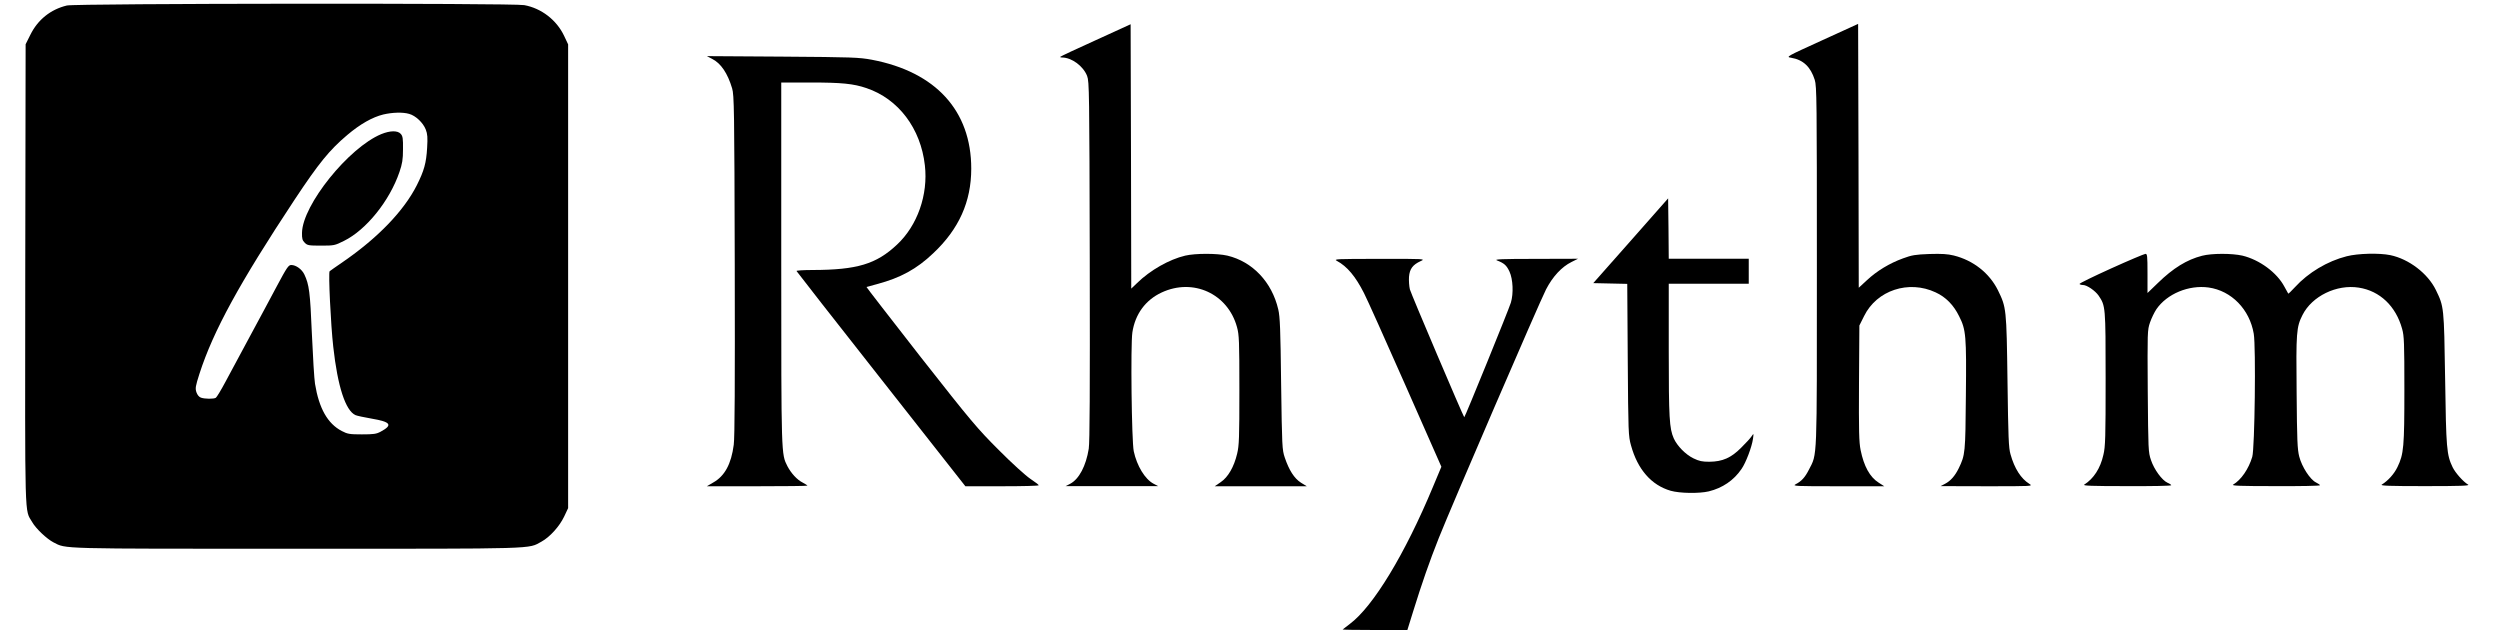 <?xml version="1.0" standalone="no"?>
<!DOCTYPE svg PUBLIC "-//W3C//DTD SVG 20010904//EN"
 "http://www.w3.org/TR/2001/REC-SVG-20010904/DTD/svg10.dtd">
<svg version="1.0" xmlns="http://www.w3.org/2000/svg"
 width="2000pt" height="512pt" viewBox="0 0 2000 512"
 preserveAspectRatio="xMidYMid meet">
<g transform="translate(0,512) scale(0.1,-0.1)"
fill="#000000" stroke="none">
<path d="M535 5076 c-130 -31 -233 -114 -292 -234 l-38 -76 -3 -1840 c-2
-2018 -6 -1877 55 -1982 30 -53 117 -135 171 -163 105 -53 14 -51 1947 -51
1957 0 1846 -3 1957 57 67 37 143 121 181 200 l32 68 0 1855 0 1855 -32 68
c-60 127 -182 221 -319 246 -88 17 -3592 14 -3659 -3z m2738 -867 c52 -14 112
-71 133 -125 14 -36 16 -64 11 -147 -7 -121 -24 -182 -82 -298 -104 -206 -311
-421 -591 -614 -55 -38 -103 -71 -107 -75 -11 -9 9 -428 29 -604 35 -318 98
-511 178 -547 11 -5 70 -18 129 -28 154 -26 171 -51 73 -104 -35 -19 -57 -22
-151 -22 -99 0 -115 3 -161 27 -113 59 -182 181 -214 378 -6 36 -17 216 -25
400 -14 336 -22 393 -60 474 -20 42 -67 76 -105 76 -22 0 -35 -19 -114 -167
-49 -93 -148 -276 -219 -408 -71 -132 -158 -294 -193 -359 -35 -66 -70 -123
-77 -128 -17 -11 -90 -10 -120 1 -16 6 -29 23 -36 44 -10 31 -7 48 25 148 110
341 320 725 759 1389 196 296 281 400 423 520 104 88 202 143 288 164 72 17
156 20 207 5z"/>
<path d="M3050 4047 c-261 -108 -630 -567 -634 -789 -1 -47 3 -61 22 -80 21
-21 31 -23 130 -23 105 0 110 1 184 38 178 88 365 320 444 552 22 65 28 99 28
181 1 87 -2 105 -18 123 -25 28 -85 27 -156 -2z"/>
<path d="M8767 4799 c-153 -69 -281 -129 -284 -133 -4 -3 2 -6 13 -6 77 0 170
-68 201 -148 17 -45 18 -121 21 -1477 2 -1049 0 -1450 -8 -1505 -22 -137 -77
-242 -148 -280 l-37 -19 370 0 370 0 -36 19 c-69 36 -134 143 -159 260 -17 79
-26 853 -11 951 22 146 105 259 234 319 253 118 530 -10 603 -277 17 -62 19
-109 19 -503 0 -381 -2 -444 -18 -510 -25 -105 -72 -187 -131 -227 l-48 -33
368 0 368 0 -47 29 c-53 34 -95 100 -129 201 -21 62 -22 87 -29 590 -5 432 -9
537 -23 595 -51 219 -206 382 -407 430 -82 19 -256 19 -337 0 -128 -30 -281
-117 -385 -219 l-47 -45 -2 1058 -3 1057 -278 -127z"/>
<path d="M14576 4797 c-288 -131 -289 -132 -247 -139 97 -16 156 -73 189 -177
16 -52 17 -161 17 -1491 0 -1588 4 -1494 -64 -1628 -31 -61 -59 -92 -106 -116
-28 -15 -1 -16 339 -16 l370 0 -45 29 c-70 44 -118 131 -144 260 -13 64 -15
151 -13 537 l3 460 38 76 c101 206 357 290 572 189 81 -37 144 -101 188 -191
55 -108 59 -156 54 -636 -4 -458 -5 -472 -57 -580 -30 -61 -65 -101 -109 -124
l-36 -19 370 -1 c365 0 370 0 340 19 -67 42 -119 122 -151 237 -15 50 -18 136
-24 584 -8 583 -9 590 -77 729 -68 136 -196 238 -353 277 -49 12 -95 15 -195
12 -112 -4 -141 -9 -211 -35 -108 -39 -210 -101 -289 -175 l-65 -60 -2 1056
-3 1055 -289 -132z"/>
<path d="M5697 4649 c70 -35 124 -115 160 -236 16 -53 18 -165 21 -1413 2
-942 0 -1380 -8 -1438 -20 -154 -72 -250 -164 -302 l-51 -30 403 0 c221 0 402
2 402 5 0 2 -17 13 -38 24 -46 23 -93 75 -123 132 -49 98 -49 73 -49 1622 l0
1447 229 0 c253 0 348 -9 453 -45 255 -86 434 -322 467 -618 27 -235 -60 -482
-223 -634 -166 -156 -319 -202 -674 -203 -74 0 -132 -4 -130 -8 2 -5 306 -394
677 -865 l674 -857 293 0 c162 0 294 3 294 8 0 4 -31 27 -68 52 -37 25 -149
126 -252 230 -172 172 -218 226 -624 743 -240 308 -436 560 -434 561 2 1 41
12 87 24 184 49 315 120 447 246 206 194 304 413 304 677 0 463 -284 774 -795
871 -102 19 -154 21 -715 25 l-605 4 42 -22z"/>
<path d="M13046 3194 l-300 -339 136 -3 136 -3 4 -607 c4 -584 5 -610 26 -685
53 -193 163 -318 317 -363 74 -21 228 -23 305 -5 110 27 200 88 262 179 35 50
83 177 92 242 6 45 6 45 -11 20 -9 -14 -46 -55 -83 -91 -81 -82 -150 -112
-255 -113 -58 0 -81 5 -127 27 -64 31 -131 100 -158 160 -35 80 -40 160 -40
705 l0 532 320 0 320 0 0 100 0 100 -320 0 -320 0 -2 242 -3 241 -299 -339z"/>
<path d="M16888 2972 c-141 -64 -255 -119 -252 -124 3 -4 15 -8 28 -8 31 0 97
-45 125 -85 55 -82 56 -85 56 -665 0 -469 -2 -544 -18 -609 -24 -108 -78 -190
-153 -238 -15 -9 58 -12 339 -12 196 -1 357 2 357 7 0 4 -13 13 -30 20 -44 20
-107 106 -132 181 -22 64 -22 82 -26 552 -3 474 -3 488 18 549 12 35 35 82 51
106 85 124 260 196 418 174 183 -26 328 -175 361 -370 18 -106 8 -919 -12
-985 -29 -97 -89 -184 -153 -222 -16 -9 56 -12 338 -12 196 -1 357 2 357 7 0
4 -15 14 -33 23 -46 23 -112 124 -133 206 -15 58 -18 131 -21 513 -5 483 -2
523 47 620 76 151 273 247 450 219 169 -26 297 -148 347 -330 16 -56 18 -113
18 -484 0 -461 -5 -517 -55 -621 -27 -56 -75 -109 -126 -141 -15 -9 60 -12
346 -12 287 0 361 3 345 12 -39 23 -102 94 -124 139 -48 100 -52 150 -60 708
-9 576 -9 576 -74 710 -65 133 -216 248 -365 279 -88 18 -258 14 -348 -9 -155
-39 -308 -131 -414 -247 -28 -30 -52 -54 -54 -52 -2 2 -15 27 -31 56 -60 113
-199 215 -336 248 -84 19 -245 19 -322 -1 -122 -31 -232 -99 -354 -218 l-83
-80 0 157 c0 143 -2 157 -17 156 -10 -1 -134 -53 -275 -117z"/>
<path d="M10695 3033 c82 -44 149 -124 217 -258 23 -44 171 -374 330 -734
l289 -655 -67 -160 c-223 -536 -478 -958 -666 -1098 -29 -22 -55 -42 -57 -44
-2 -2 113 -4 257 -4 l261 0 46 148 c70 226 131 401 205 587 100 252 805 1886
858 1989 53 103 125 181 204 220 l52 26 -340 -1 c-270 0 -333 -3 -309 -12 59
-23 77 -39 101 -90 28 -61 33 -175 11 -248 -16 -53 -369 -921 -373 -917 -10
11 -426 988 -435 1023 -6 25 -9 70 -7 100 5 64 30 97 93 126 40 18 37 19 -330
18 -346 0 -368 -1 -340 -16z"/>
</g>
</svg>
